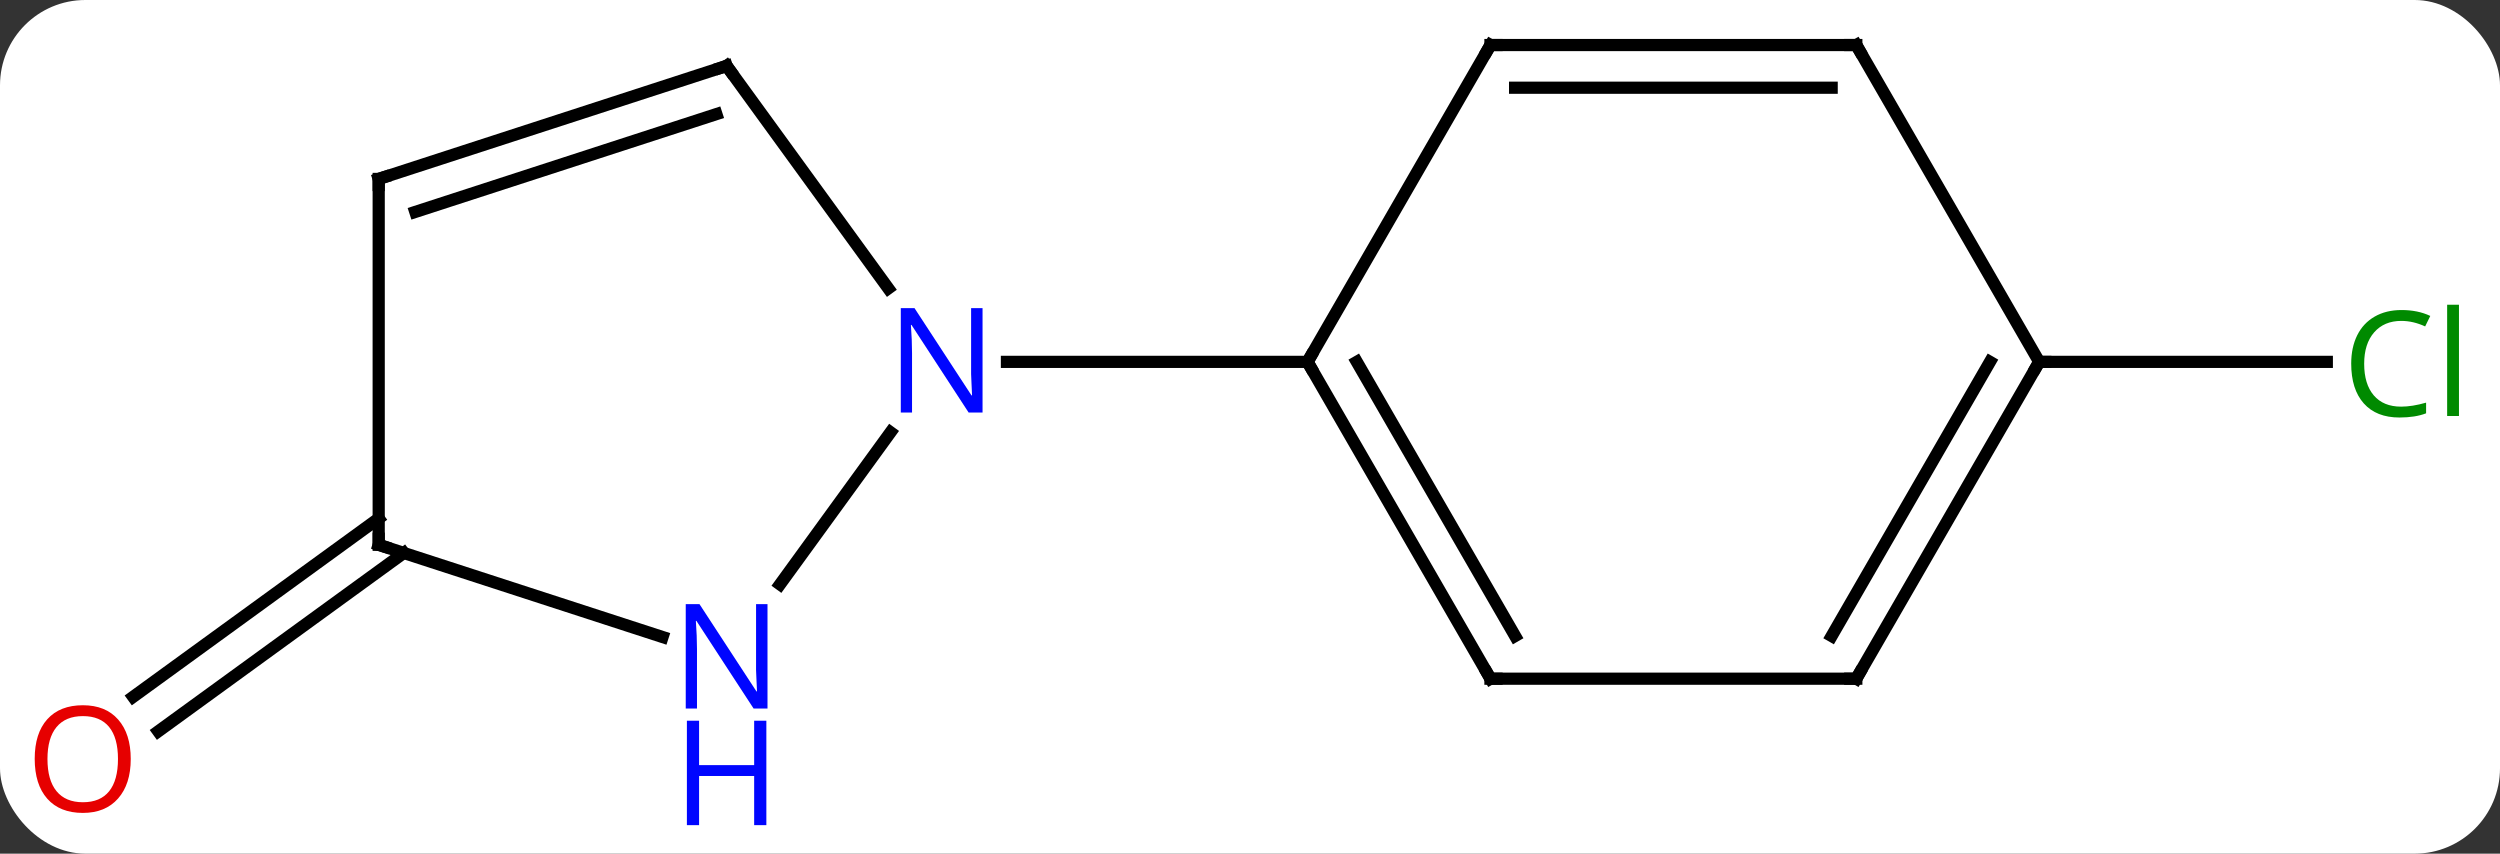 <svg width="205" viewBox="0 0 205 70" style="fill-opacity:1; color-rendering:auto; color-interpolation:auto; text-rendering:auto; stroke:black; stroke-linecap:square; stroke-miterlimit:10; shape-rendering:auto; stroke-opacity:1; fill:black; stroke-dasharray:none; font-weight:normal; stroke-width:1; font-family:'Open Sans'; font-style:normal; stroke-linejoin:miter; font-size:12; stroke-dashoffset:0; image-rendering:auto;" height="70" class="cas-substance-image" xmlns:xlink="http://www.w3.org/1999/xlink" xmlns="http://www.w3.org/2000/svg"><rect x="0" y="0" width="205" height="70" fill="#333333" stroke="none"/><svg class="cas-substance-single-component"><rect y="0" x="0" width="205" stroke="none" ry="7" rx="7" height="70" fill="white" class="cas-substance-group"/><svg y="0" x="0" width="205" viewBox="0 0 205 70" style="fill:black;" height="70" class="cas-substance-single-component-image"><svg><g><g transform="translate(102,33)" style="text-rendering:geometricPrecision; color-rendering:optimizeQuality; color-interpolation:linearRGB; stroke-linecap:butt; image-rendering:optimizeQuality;"><line y2="12.341" y1="26.97" x2="-68.89" x1="-89.024" style="fill:none;"/><line y2="9.51" y1="24.139" x2="-70.947" x1="-91.081" style="fill:none;"/><line y2="-3.327" y1="-3.327" x2="65.217" x1="88.799" style="fill:none;"/><line y2="22.653" y1="-3.327" x2="20.217" x1="5.217" style="fill:none;"/><line y2="19.153" y1="-3.327" x2="22.238" x1="9.258" style="fill:none;"/><line y2="-29.307" y1="-3.327" x2="20.217" x1="5.217" style="fill:none;"/><line y2="-3.327" y1="-3.327" x2="-19.431" x1="5.217" style="fill:none;"/><line y2="22.653" y1="22.653" x2="50.217" x1="20.217" style="fill:none;"/><line y2="-29.307" y1="-29.307" x2="50.217" x1="20.217" style="fill:none;"/><line y2="-25.807" y1="-25.807" x2="48.196" x1="22.238" style="fill:none;"/><line y2="-3.327" y1="22.653" x2="65.217" x1="50.217" style="fill:none;"/><line y2="-3.327" y1="19.153" x2="61.175" x1="48.196" style="fill:none;"/><line y2="-3.327" y1="-29.307" x2="65.217" x1="50.217" style="fill:none;"/><line y2="14.919" y1="2.447" x2="-38.04" x1="-28.978" style="fill:none;"/><line y2="-27.597" y1="-9.351" x2="-42.417" x1="-29.16" style="fill:none;"/><line y2="11.673" y1="19.236" x2="-70.947" x1="-47.671" style="fill:none;"/><line y2="-18.327" y1="-27.597" x2="-70.947" x1="-42.417" style="fill:none;"/><line y2="-15.623" y1="-23.644" x2="-67.944" x1="-43.257" style="fill:none;"/><line y2="-18.327" y1="11.673" x2="-70.947" x1="-70.947" style="fill:none;"/></g><g transform="translate(102,33)" style="fill:rgb(230,0,0); text-rendering:geometricPrecision; color-rendering:optimizeQuality; image-rendering:optimizeQuality; font-family:'Open Sans'; stroke:rgb(230,0,0); color-interpolation:linearRGB;"><path style="stroke:none;" d="M-91.279 29.237 Q-91.279 31.299 -92.319 32.479 Q-93.358 33.659 -95.201 33.659 Q-97.092 33.659 -98.123 32.495 Q-99.154 31.33 -99.154 29.221 Q-99.154 27.127 -98.123 25.979 Q-97.092 24.83 -95.201 24.83 Q-93.342 24.83 -92.311 26.002 Q-91.279 27.174 -91.279 29.237 ZM-98.108 29.237 Q-98.108 30.971 -97.365 31.877 Q-96.623 32.784 -95.201 32.784 Q-93.779 32.784 -93.053 31.885 Q-92.326 30.987 -92.326 29.237 Q-92.326 27.502 -93.053 26.612 Q-93.779 25.721 -95.201 25.721 Q-96.623 25.721 -97.365 26.619 Q-98.108 27.518 -98.108 29.237 Z"/><path style="fill:rgb(0,138,0); stroke:none;" d="M94.908 -6.686 Q93.502 -6.686 92.682 -5.749 Q91.862 -4.811 91.862 -3.171 Q91.862 -1.499 92.651 -0.577 Q93.44 0.345 94.893 0.345 Q95.799 0.345 96.94 0.017 L96.94 0.892 Q96.049 1.236 94.752 1.236 Q92.862 1.236 91.83 0.079 Q90.799 -1.077 90.799 -3.186 Q90.799 -4.514 91.291 -5.507 Q91.783 -6.499 92.721 -7.038 Q93.658 -7.577 94.924 -7.577 Q96.268 -7.577 97.283 -7.093 L96.862 -6.233 Q95.877 -6.686 94.908 -6.686 ZM99.635 1.111 L98.666 1.111 L98.666 -8.014 L99.635 -8.014 L99.635 1.111 Z"/></g><g transform="translate(102,33)" style="stroke-linecap:butt; text-rendering:geometricPrecision; color-rendering:optimizeQuality; image-rendering:optimizeQuality; font-family:'Open Sans'; color-interpolation:linearRGB; stroke-miterlimit:5;"><path style="fill:none;" d="M5.467 -2.894 L5.217 -3.327 L5.467 -3.76"/><path style="fill:none;" d="M19.967 22.22 L20.217 22.653 L20.717 22.653"/><path style="fill:none;" d="M19.967 -28.874 L20.217 -29.307 L20.717 -29.307"/><path style="fill:none;" d="M49.717 22.653 L50.217 22.653 L50.467 22.22"/><path style="fill:none;" d="M49.717 -29.307 L50.217 -29.307 L50.467 -28.874"/><path style="fill:none;" d="M64.967 -2.894 L65.217 -3.327 L65.717 -3.327"/><path style="fill:rgb(0,5,255); stroke:none;" d="M-21.431 0.829 L-22.572 0.829 L-27.26 -6.358 L-27.306 -6.358 Q-27.213 -5.093 -27.213 -4.046 L-27.213 0.829 L-28.135 0.829 L-28.135 -7.733 L-27.01 -7.733 L-22.338 -0.577 L-22.291 -0.577 Q-22.291 -0.733 -22.338 -1.593 Q-22.385 -2.452 -22.369 -2.827 L-22.369 -7.733 L-21.431 -7.733 L-21.431 0.829 Z"/><path style="fill:rgb(0,5,255); stroke:none;" d="M-39.065 25.099 L-40.206 25.099 L-44.894 17.912 L-44.94 17.912 Q-44.847 19.177 -44.847 20.224 L-44.847 25.099 L-45.769 25.099 L-45.769 16.537 L-44.644 16.537 L-39.972 23.693 L-39.925 23.693 Q-39.925 23.537 -39.972 22.677 Q-40.019 21.818 -40.003 21.443 L-40.003 16.537 L-39.065 16.537 L-39.065 25.099 Z"/><path style="fill:rgb(0,5,255); stroke:none;" d="M-39.159 34.662 L-40.159 34.662 L-40.159 30.631 L-44.675 30.631 L-44.675 34.662 L-45.675 34.662 L-45.675 26.099 L-44.675 26.099 L-44.675 29.74 L-40.159 29.74 L-40.159 26.099 L-39.159 26.099 L-39.159 34.662 Z"/><path style="fill:none;" d="M-42.123 -27.192 L-42.417 -27.597 L-42.892 -27.442"/><path style="fill:none;" d="M-70.472 11.828 L-70.947 11.673 L-70.947 11.173"/><path style="fill:none;" d="M-70.472 -18.482 L-70.947 -18.327 L-70.947 -17.827"/></g></g></svg></svg></svg></svg>